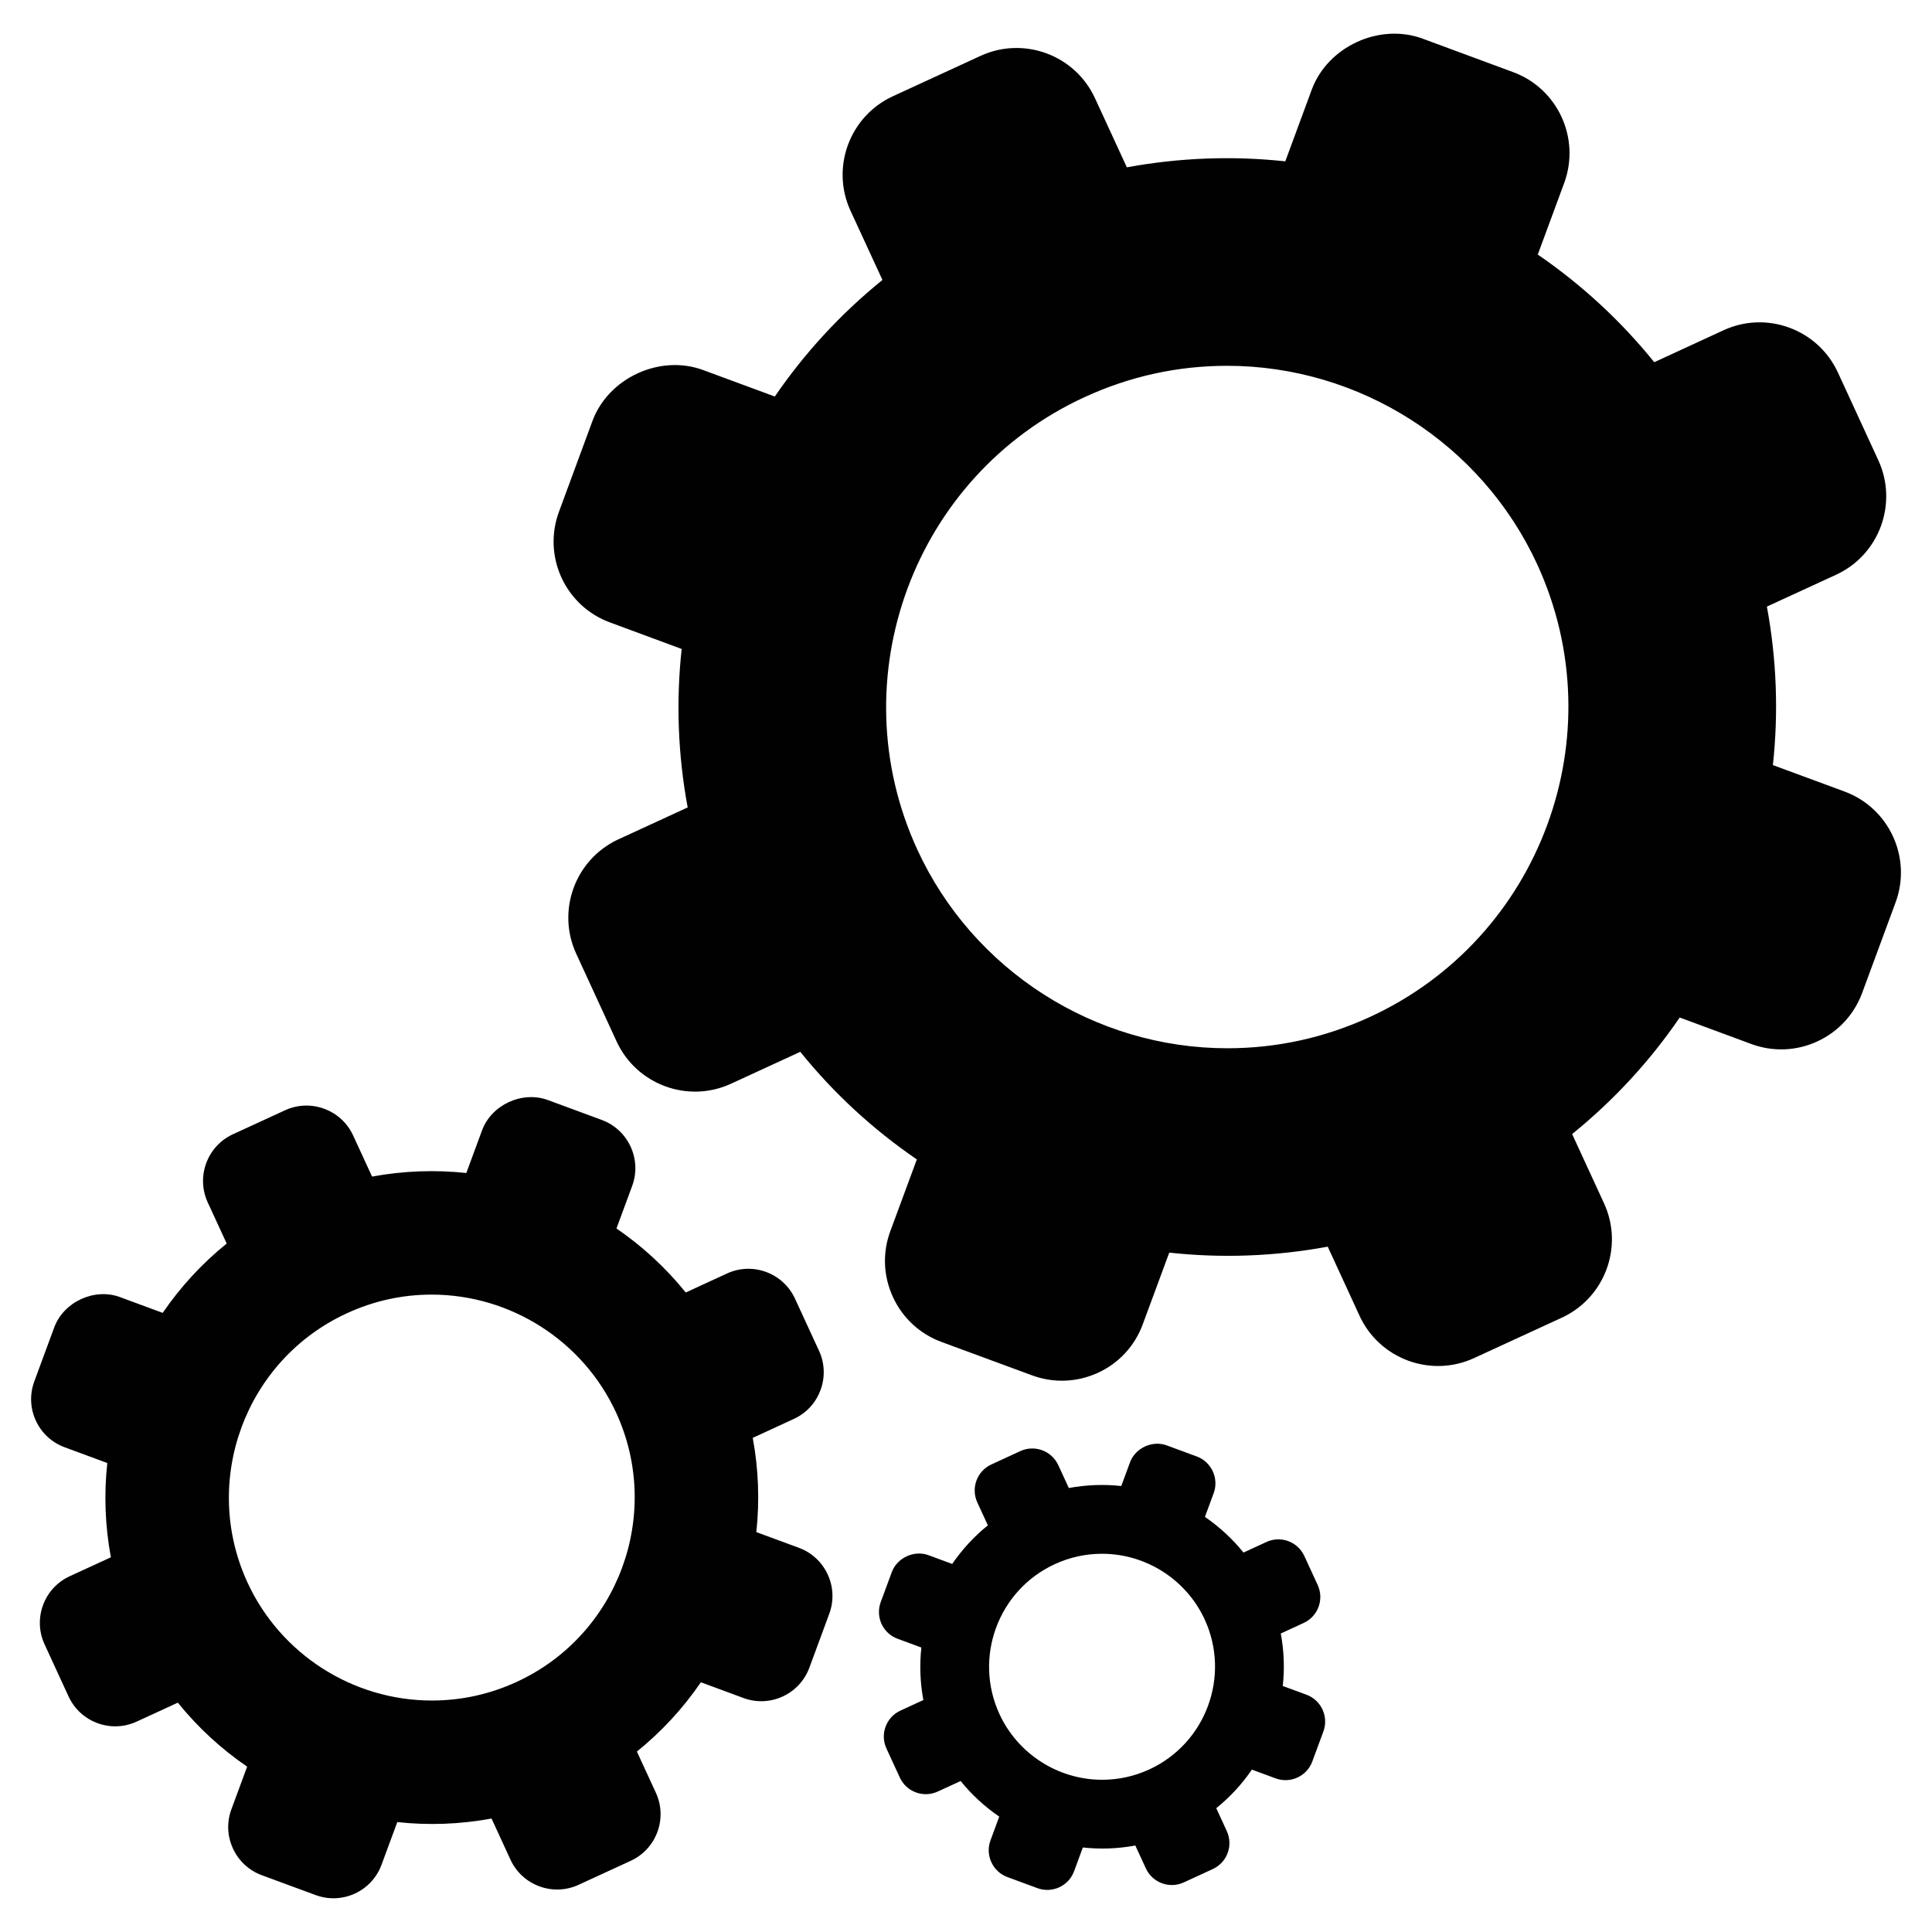 <?xml version="1.0" encoding="utf-8"?>
<!-- Generator: Adobe Illustrator 16.0.0, SVG Export Plug-In . SVG Version: 6.00 Build 0)  -->
<!DOCTYPE svg PUBLIC "-//W3C//DTD SVG 1.1//EN" "http://www.w3.org/Graphics/SVG/1.1/DTD/svg11.dtd">
<svg version="1.1" id="Layer_1" xmlns="http://www.w3.org/2000/svg" xmlns:xlink="http://www.w3.org/1999/xlink" x="0px" y="0px"
	 width="126px" height="126px" viewBox="0 0 126 126" enable-background="new 0 0 126 126" xml:space="preserve">
<g>
	<path fill="#010101" d="M52.106,100.945l-2.78-1.025c0.219-2.027,0.147-4.093-0.234-6.146l2.684-1.238
		c1.677-0.77,2.412-2.764,1.639-4.441l-1.567-3.4c-0.772-1.676-2.763-2.414-4.437-1.641l-2.688,1.239
		c-1.313-1.627-2.837-3.023-4.519-4.176l1.026-2.775c0.638-1.731-0.25-3.661-1.98-4.301l-3.515-1.298
		c-1.677-0.617-3.68,0.305-4.298,1.979L30.412,76.5c-2.025-0.216-4.091-0.145-6.146,0.234l-1.237-2.684
		c-0.772-1.676-2.765-2.412-4.439-1.641l-3.403,1.566c-1.676,0.773-2.41,2.767-1.64,4.441l1.237,2.684
		c-1.624,1.315-3.023,2.839-4.174,4.523l-2.774-1.026c-1.675-0.624-3.681,0.3-4.302,1.979l-1.297,3.515
		c-0.309,0.84-0.273,1.749,0.1,2.561c0.376,0.811,1.044,1.429,1.88,1.735l2.78,1.028c-0.22,2.025-0.148,4.094,0.234,6.147
		l-2.687,1.237c-1.676,0.771-2.41,2.763-1.639,4.438l1.568,3.404c0.772,1.675,2.763,2.411,4.438,1.638l2.687-1.236
		c1.313,1.626,2.836,3.022,4.52,4.174l-1.026,2.777c-0.312,0.838-0.276,1.745,0.1,2.559c0.371,0.812,1.041,1.432,1.879,1.743
		l3.515,1.296c0.836,0.31,1.747,0.273,2.559-0.099c0.813-0.375,1.43-1.043,1.738-1.881l1.027-2.78
		c2.025,0.22,4.093,0.148,6.147-0.231l1.235,2.684c0.772,1.674,2.766,2.411,4.44,1.638l3.402-1.566
		c1.678-0.772,2.413-2.763,1.639-4.44l-1.237-2.684c1.626-1.315,3.024-2.838,4.173-4.52l2.778,1.027
		c0.841,0.311,1.75,0.273,2.563-0.102c0.81-0.374,1.426-1.042,1.736-1.879l1.297-3.515
		C54.724,103.514,53.836,101.585,52.106,100.945z M33.698,109.688c-1.754,0.808-3.615,1.216-5.533,1.216
		c-5.152,0-9.872-3.023-12.025-7.698c-3.052-6.631-0.144-14.507,6.483-17.558c1.753-0.809,3.614-1.217,5.529-1.217
		c5.151,0,9.875,3.021,12.029,7.697C43.233,98.759,40.324,106.635,33.698,109.688z"/>
	<path fill="#010101" d="M85.207,110.526l-1.547-0.57c0.123-1.129,0.082-2.28-0.13-3.423l1.494-0.689
		c0.934-0.428,1.343-1.538,0.913-2.473l-0.872-1.893c-0.432-0.935-1.539-1.346-2.471-0.914l-1.497,0.689
		c-0.731-0.905-1.58-1.684-2.515-2.325l0.571-1.546c0.355-0.964-0.14-2.037-1.103-2.395l-1.958-0.722
		c-0.934-0.346-2.048,0.168-2.394,1.101l-0.571,1.548c-1.126-0.121-2.278-0.081-3.421,0.13l-0.688-1.493
		c-0.432-0.934-1.541-1.345-2.474-0.914L64.65,95.51c-0.934,0.432-1.342,1.54-0.913,2.473l0.689,1.495
		c-0.905,0.732-1.684,1.581-2.326,2.518l-1.544-0.57c-0.931-0.347-2.049,0.165-2.394,1.101l-0.724,1.958
		c-0.171,0.467-0.15,0.974,0.055,1.426c0.21,0.451,0.583,0.795,1.049,0.966l1.547,0.572c-0.123,1.129-0.083,2.279,0.13,3.423
		l-1.495,0.689c-0.934,0.43-1.343,1.538-0.913,2.471l0.874,1.896c0.429,0.932,1.538,1.343,2.471,0.913l1.495-0.688
		c0.731,0.905,1.581,1.682,2.518,2.323l-0.571,1.545c-0.174,0.467-0.154,0.974,0.055,1.426c0.208,0.452,0.579,0.797,1.047,0.971
		l1.956,0.722c0.467,0.172,0.972,0.152,1.425-0.056s0.797-0.58,0.968-1.046l0.571-1.55c1.129,0.124,2.279,0.084,3.423-0.128
		l0.689,1.495c0.429,0.931,1.539,1.342,2.47,0.911l1.896-0.872c0.933-0.432,1.342-1.538,0.912-2.472l-0.688-1.496
		c0.904-0.731,1.683-1.578,2.323-2.516l1.547,0.571c0.467,0.174,0.974,0.152,1.427-0.056c0.45-0.207,0.795-0.581,0.967-1.047
		l0.722-1.957C86.664,111.957,86.169,110.882,85.207,110.526z M74.957,115.396c-0.976,0.448-2.011,0.676-3.08,0.676
		c-2.868,0-5.497-1.683-6.696-4.287c-1.7-3.69-0.082-8.077,3.61-9.775c0.976-0.45,2.012-0.677,3.079-0.677
		c2.868,0,5.496,1.682,6.697,4.285C80.265,109.31,78.647,113.694,74.957,115.396z"/>
	<path fill="#010101" d="M120.297,51.622l-4.673-1.725c0.369-3.407,0.248-6.882-0.392-10.337l4.513-2.077
		c2.817-1.294,4.052-4.647,2.754-7.468l-2.634-5.718c-1.297-2.819-4.645-4.059-7.46-2.759l-4.519,2.084
		c-2.208-2.735-4.771-5.082-7.596-7.02l1.723-4.668c1.072-2.911-0.418-6.155-3.328-7.229l-5.909-2.186
		c-2.819-1.036-6.186,0.515-7.228,3.33l-1.724,4.673c-3.405-0.366-6.88-0.245-10.333,0.391l-2.08-4.51
		c-1.297-2.819-4.646-4.056-7.464-2.758l-5.72,2.634c-2.818,1.299-4.055,4.65-2.759,7.466l2.083,4.513
		c-2.731,2.211-5.083,4.773-7.02,7.603l-4.665-1.724c-2.815-1.049-6.188,0.504-7.23,3.324l-2.181,5.912
		c-0.521,1.41-0.46,2.938,0.166,4.304c0.634,1.364,1.758,2.403,3.163,2.917l4.673,1.73c-0.371,3.403-0.25,6.882,0.392,10.335
		l-4.514,2.078c-2.819,1.299-4.053,4.645-2.756,7.461l2.635,5.724c1.298,2.814,4.646,4.054,7.463,2.755l4.515-2.08
		c2.208,2.735,4.771,5.083,7.602,7.018l-1.726,4.669c-0.524,1.408-0.463,2.936,0.167,4.303c0.626,1.364,1.751,2.406,3.159,2.929
		l5.909,2.179c1.409,0.521,2.937,0.46,4.303-0.165c1.367-0.629,2.404-1.753,2.922-3.163l1.728-4.674
		c3.404,0.371,6.879,0.25,10.336-0.389l2.076,4.512c1.298,2.814,4.649,4.055,7.466,2.755l5.72-2.634
		c2.821-1.3,4.053-4.646,2.755-7.464l-2.079-4.513c2.732-2.213,5.084-4.771,7.016-7.6l4.672,1.728
		c1.411,0.521,2.94,0.459,4.307-0.171c1.362-0.628,2.398-1.753,2.919-3.159l2.183-5.911
		C124.699,55.939,123.206,52.696,120.297,51.622z M89.351,66.32c-2.95,1.357-6.078,2.045-9.301,2.045
		c-8.663,0-16.597-5.082-20.22-12.945c-5.132-11.146-0.242-24.388,10.899-29.518c2.947-1.359,6.077-2.045,9.297-2.045
		c8.662,0,16.6,5.079,20.223,12.94C105.379,47.946,100.491,61.188,89.351,66.32z"/>
</g>
</svg>
